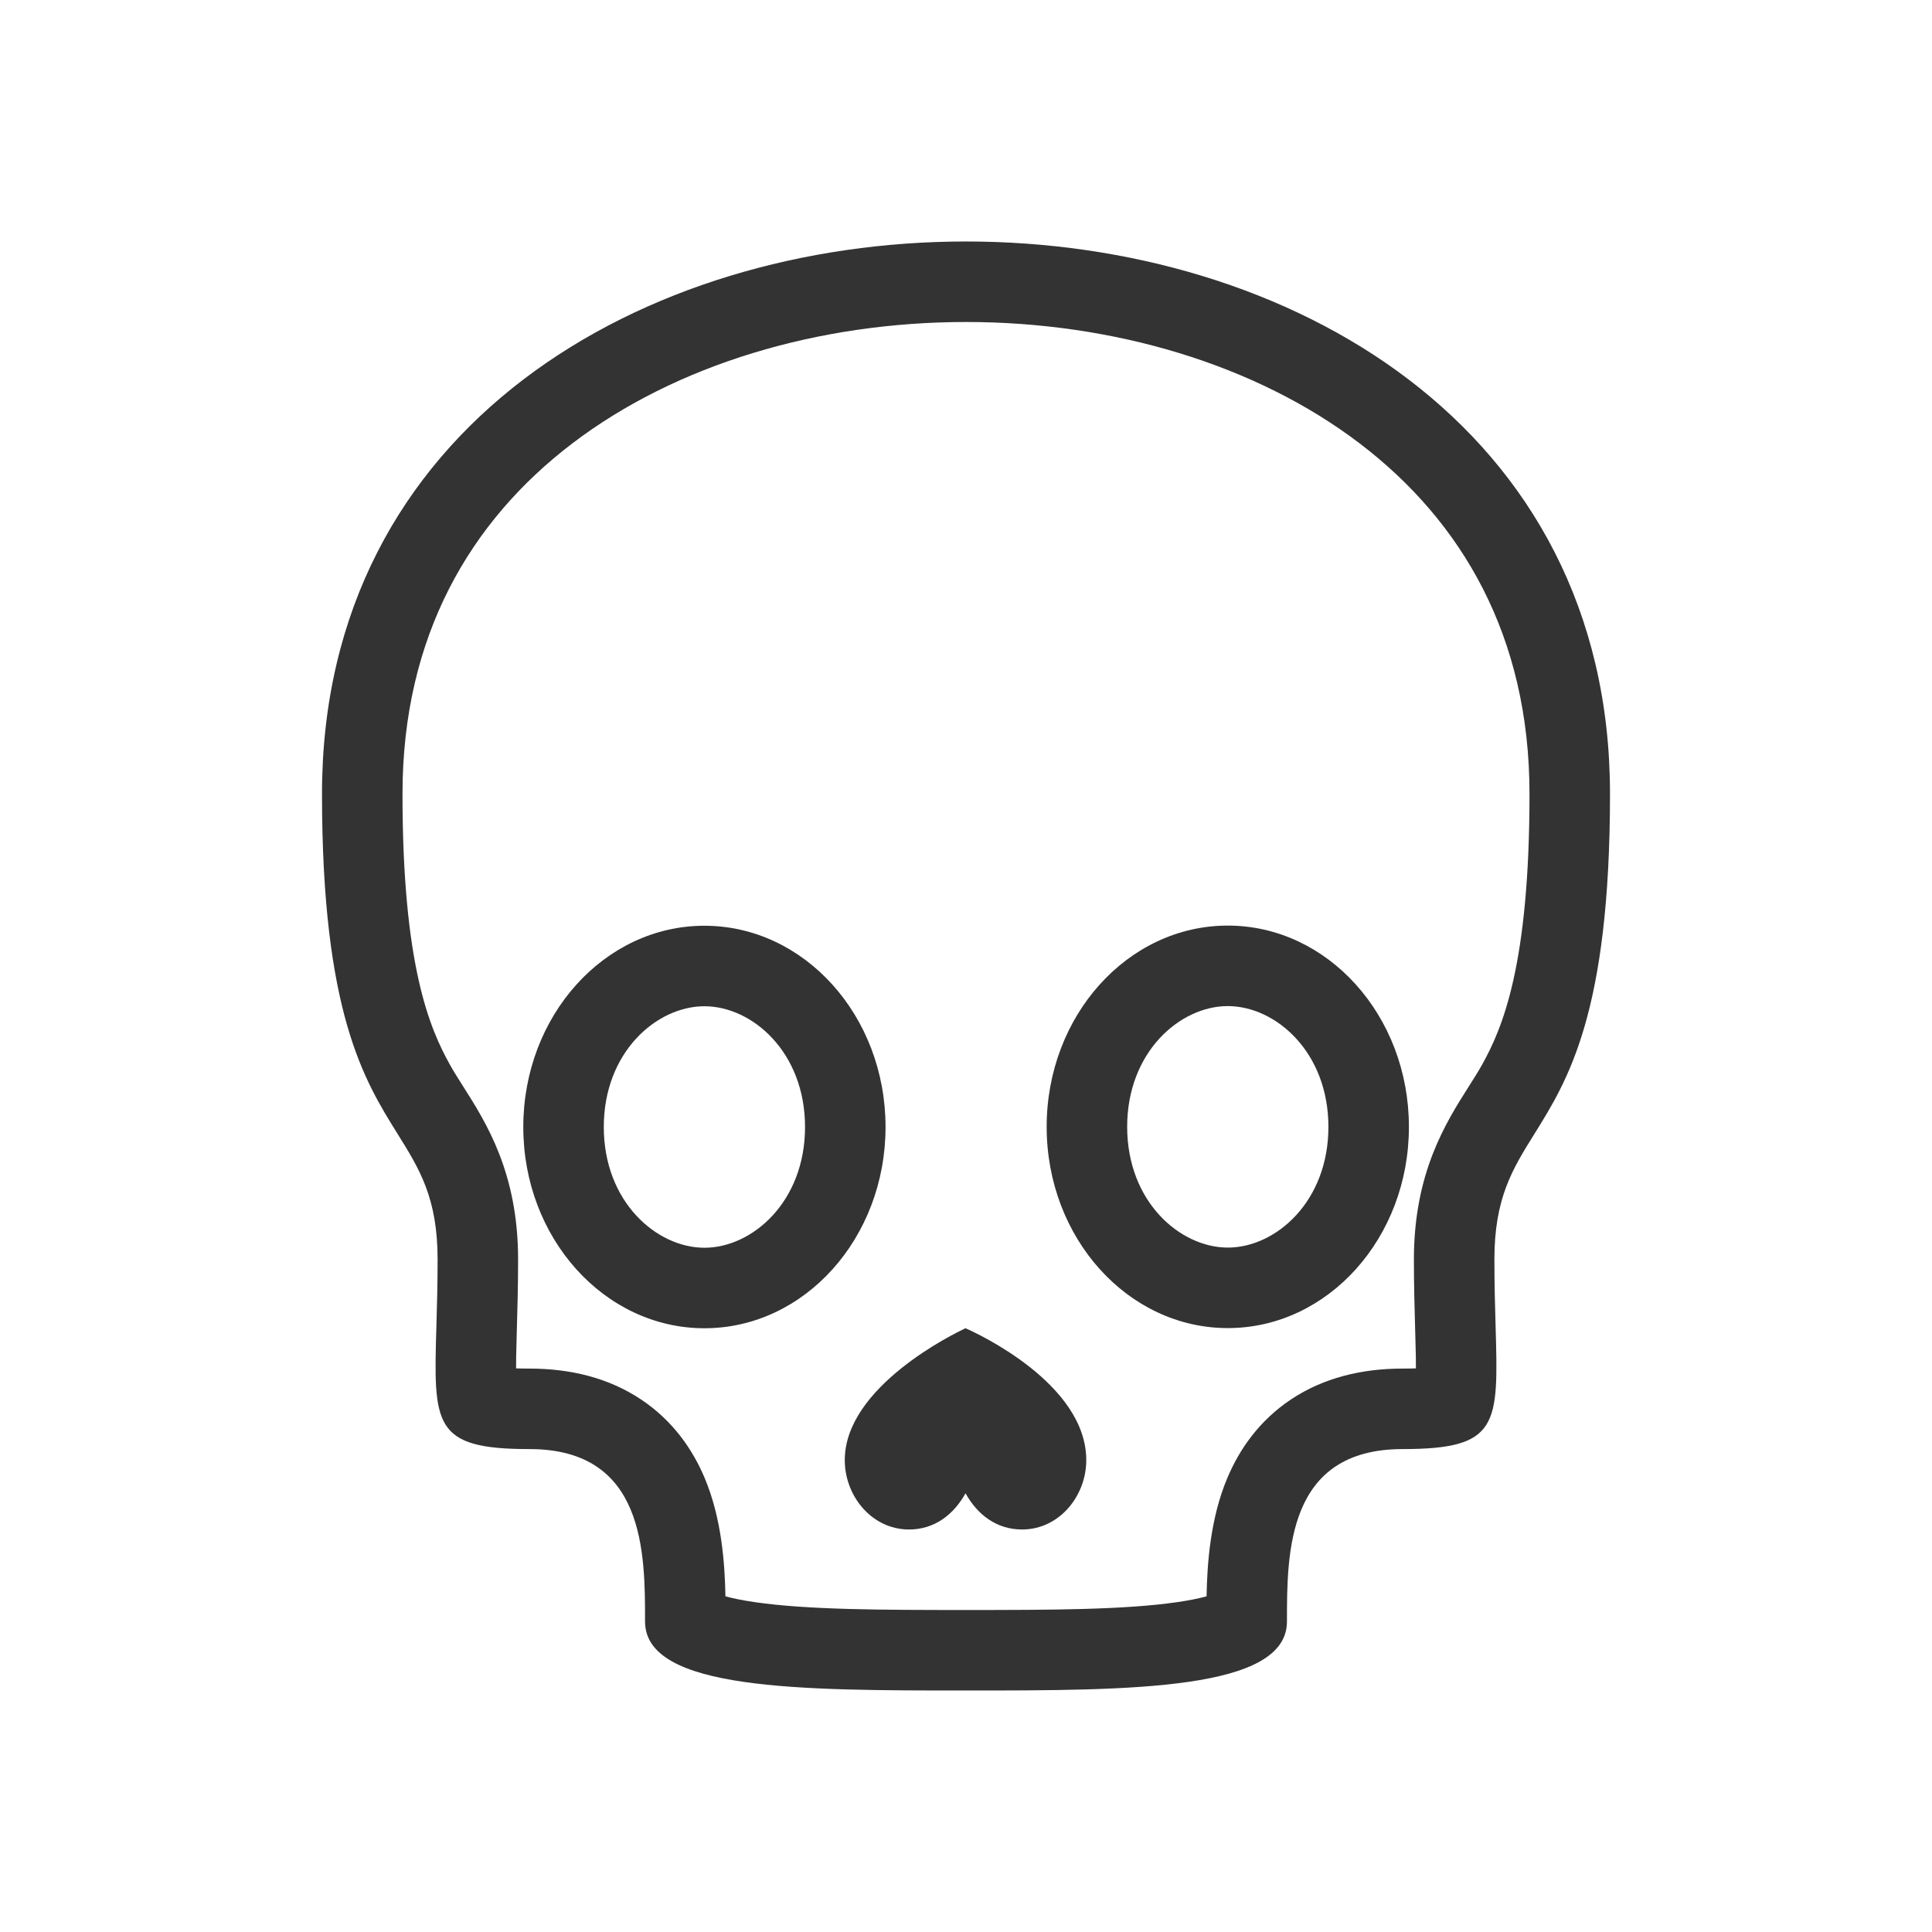 <svg width="48" height="48" viewBox="0 0 48 48" fill="none" xmlns="http://www.w3.org/2000/svg">
<path fill-rule="evenodd" clip-rule="evenodd" d="M12.822 33.997C12.916 34 13.026 34.002 13.154 34.002C14.174 34.002 15.12 34.234 15.919 34.764C16.721 35.296 17.214 36.02 17.511 36.729C17.93 37.729 18.009 38.851 18.023 39.66C18.197 39.708 18.438 39.76 18.761 39.806C20.067 39.995 21.894 40 24 40C26.106 40 27.933 39.995 29.239 39.806C29.562 39.76 29.803 39.708 29.977 39.66C29.991 38.851 30.07 37.729 30.489 36.729C30.786 36.02 31.279 35.296 32.081 34.764C32.88 34.234 33.826 34.002 34.846 34.002C34.974 34.002 35.084 34 35.178 33.997C35.178 33.906 35.178 33.803 35.176 33.687C35.173 33.516 35.167 33.307 35.16 33.07C35.146 32.571 35.128 31.948 35.128 31.29C35.128 29.141 35.918 27.897 36.493 26.991C36.614 26.8 36.725 26.625 36.818 26.459C37.326 25.55 38 23.983 38 19.724C38 15.808 36.32 12.952 33.787 11.021C31.199 9.048 27.649 8 24 8C20.351 8 16.801 9.048 14.213 11.021C11.68 12.952 10 15.808 10 19.724C10 23.983 10.674 25.55 11.182 26.459C11.274 26.625 11.386 26.8 11.507 26.991C12.082 27.897 12.872 29.141 12.872 31.29C12.872 31.948 12.854 32.571 12.84 33.07C12.833 33.307 12.827 33.516 12.824 33.687C12.822 33.803 12.822 33.906 12.822 33.997ZM10.842 32.958C10.771 35.404 10.754 36.002 13.154 36.002C16.026 36.002 16.026 38.573 16.026 40.286C16.026 42 19.898 42 24 42C28.102 42 31.974 42 31.974 40.286C31.974 38.573 31.974 36.002 34.846 36.002C37.246 36.002 37.228 35.404 37.158 32.958C37.144 32.477 37.128 31.924 37.128 31.29C37.128 29.765 37.578 29.044 38.121 28.173C38.951 26.842 40 25.161 40 19.724C40 1.425 8 1.425 8 19.724C8 25.161 9.049 26.842 9.879 28.173C10.422 29.044 10.872 29.765 10.872 31.29C10.872 31.924 10.856 32.477 10.842 32.958Z" fill="#333333"/>
<path fill-rule="evenodd" clip-rule="evenodd" d="M35.004 27.992C35.007 30.754 32.994 32.994 30.508 32.996C28.023 32.998 26.007 30.761 26.004 28C26.002 25.239 28.015 22.998 30.5 22.996C32.986 22.994 35.002 25.231 35.004 27.992ZM33.004 27.994C33.006 29.854 31.695 30.995 30.507 30.996C29.319 30.997 28.006 29.858 28.004 27.998C28.003 26.138 29.314 24.997 30.502 24.996C31.69 24.995 33.003 26.134 33.004 27.994Z" fill="#333333"/>
<path fill-rule="evenodd" clip-rule="evenodd" d="M22.001 28C22.001 30.761 19.987 33 17.502 33C15.016 33 13.001 30.761 13.001 28C13.001 25.239 15.015 23 17.5 23C19.986 23 22.001 25.239 22.001 28ZM20.001 28C20.001 29.86 18.689 31 17.501 31C16.314 31 15.001 29.86 15.001 28C15.001 26.14 16.313 25 17.501 25C18.688 25 20.001 26.14 20.001 28Z" fill="#333333"/>
<path fill-rule="evenodd" clip-rule="evenodd" d="M23.97 33.008C23.982 33.003 23.988 33 23.988 33C23.988 33 23.994 33.003 24.006 33.008C24.253 33.117 26.988 34.369 26.988 36.276C26.988 37.106 26.409 37.88 25.589 37.987C25.526 37.996 25.461 38 25.395 38C24.755 38 24.281 37.628 23.988 37.1C23.695 37.628 23.221 38 22.582 38C22.516 38 22.451 37.996 22.388 37.987C21.568 37.88 20.988 37.106 20.988 36.276C20.988 34.449 23.72 33.126 23.97 33.008ZM22.228 36.149C22.227 36.15 22.227 36.15 22.227 36.15L22.228 36.149ZM25.749 36.149C25.75 36.15 25.75 36.15 25.75 36.15L25.749 36.149Z" fill="#333333"/>
</svg>
